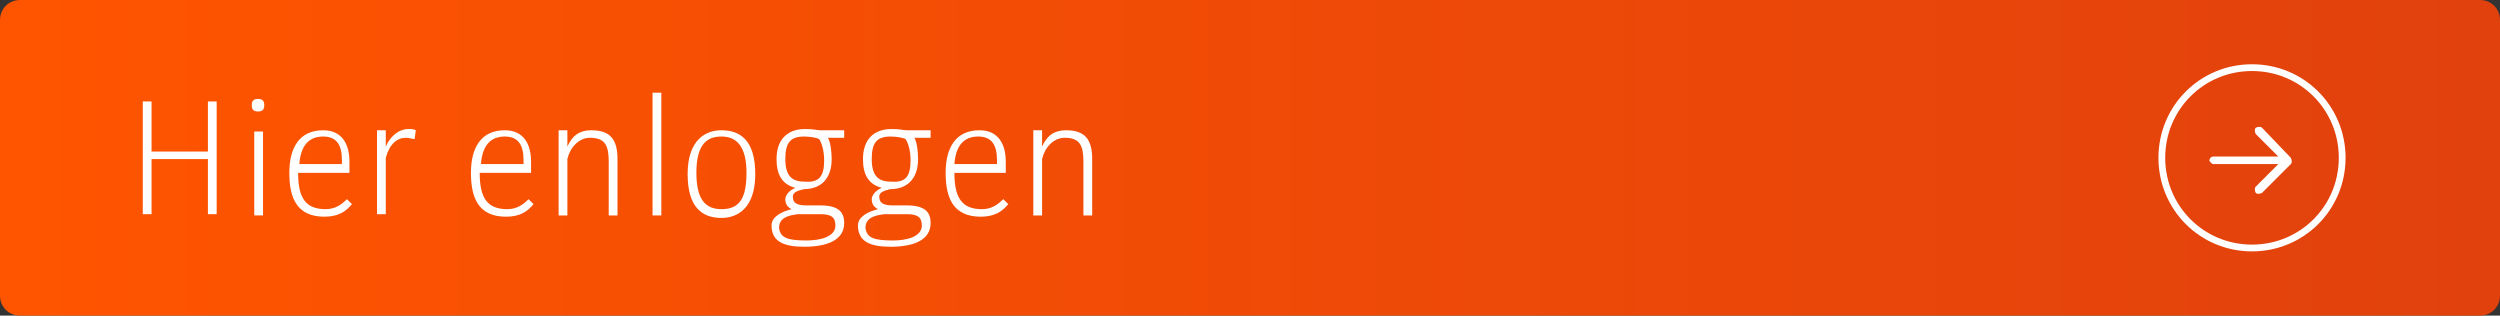 <?xml version="1.0" encoding="utf-8"?>
<!-- Generator: Adobe Illustrator 21.0.2, SVG Export Plug-In . SVG Version: 6.00 Build 0)  -->
<svg version="1.1" id="Layer_1" xmlns="http://www.w3.org/2000/svg" xmlns:xlink="http://www.w3.org/1999/xlink" x="0px" y="0px"
	 viewBox="0 0 199.6 25.2" style="enable-background:new 0 0 199.6 25.2;" xml:space="preserve">
<rect x="0" y="0" width="199.6" height="25.2" fill="#333333" stroke="none"/>
<style type="text/css">
	.st0{fill:url(#SVGID_1_);}
	.st1{fill:none;stroke:#FFFFFF;stroke-width:0.54;stroke-miterlimit:10;}
	.st2{fill:#FFFFFF;}
</style>
<title>Asset 8</title>
<g id="Layer_2">
	<g id="Layer_1-2">
		
			<linearGradient id="SVGID_1_" gradientUnits="userSpaceOnUse" x1="0" y1="15.395" x2="199.56" y2="15.395" gradientTransform="matrix(1 0 0 -1 0 28)">
			<stop  offset="0" style="stop-color:#FF5500"/>
			<stop  offset="1" style="stop-color:#E1410D"/>
		</linearGradient>
		<path class="st0" d="M1.6,0H198c0.9,0,1.6,0.7,1.6,1.6v22c0,0.9-0.7,1.6-1.6,1.6H1.6c-0.9,0-1.6-0.7-1.6-1.6v-22
			C0,0.7,0.7,0,1.6,0z"/>
		<path id="Oval-1-Copy-2" class="st1" d="M179.8,19.8c4,0,7.2-3.2,7.2-7.2s-3.2-7.2-7.2-7.2c-4,0-7.2,3.2-7.2,7.2c0,0,0,0,0,0
			C172.6,16.6,175.8,19.8,179.8,19.8z"/>
		<path id="Shape-Copy-27" class="st2" d="M181.9,13.1l-1.8,1.8c-0.1,0.1-0.1,0.3,0,0.5c0.1,0.1,0.3,0.1,0.5,0c0,0,0,0,0,0l2.3-2.3
			c0.1-0.1,0.1-0.3,0-0.5l-2.3-2.4c-0.1-0.1-0.3-0.1-0.5,0c0,0,0,0,0,0c-0.1,0.1-0.1,0.3,0,0.5l1.8,1.8h-5.2c-0.2,0-0.3,0.2-0.3,0.3
			s0.2,0.3,0.3,0.3L181.9,13.1z"/>
	</g>
</g>
<g>
	<path class="st2" d="M11.4,8.1h0.7v4h4.5v-4h0.7v9h-0.7v-4.4h-4.5v4.4h-0.7V8.1z"/>
	<path class="st2" d="M20.1,8.4c0-0.4,0.2-0.5,0.5-0.5s0.5,0.1,0.5,0.5c0,0.4-0.2,0.5-0.5,0.5S20.1,8.8,20.1,8.4z M20.3,10.5H21v6.7
		h-0.7V10.5z"/>
	<path class="st2" d="M25.8,10.4c1.5,0,2.1,1.1,2.1,2.5c0,0.2,0,0.7,0,0.9h-4.1c0,2,0.6,2.9,2.2,2.9c0.8,0,1.3-0.4,1.7-0.8l0.4,0.4
		c-0.5,0.6-1.1,1-2.2,1c-2.2,0-2.8-1.5-2.8-3.5C23.1,11.8,23.9,10.4,25.8,10.4z M27.3,13.2v-0.4c0-1.2-0.4-1.9-1.5-1.9
		c-1.2,0-1.8,0.8-1.9,2.2H27.3z"/>
	<path class="st2" d="M30.2,10.4h0.6l0,1.3c0.4-0.9,1.1-1.4,1.8-1.4c0.3,0,0.4,0,0.6,0.1l-0.1,0.7c-0.2,0-0.4-0.1-0.7-0.1
		c-0.7,0-1.3,0.5-1.6,1.6v4.5h-0.7V10.4z"/>
	<path class="st2" d="M40.3,10.4c1.5,0,2.1,1.1,2.1,2.5c0,0.2,0,0.7,0,0.9h-4.1c0,2,0.6,2.9,2.2,2.9c0.8,0,1.3-0.4,1.7-0.8l0.4,0.4
		c-0.5,0.6-1.1,1-2.2,1c-2.2,0-2.8-1.5-2.8-3.5C37.6,11.8,38.4,10.4,40.3,10.4z M41.8,13.2v-0.4c0-1.2-0.4-1.9-1.5-1.9
		c-1.2,0-1.8,0.8-1.9,2.2H41.8z"/>
	<path class="st2" d="M44.7,10.4h0.6l0,1.3c0.4-0.9,1-1.3,1.9-1.3c1.5,0,2.1,0.7,2.1,2.3v4.5h-0.7v-4.3c0-1.3-0.3-1.9-1.5-1.9
		c-0.9,0-1.6,0.8-1.8,1.7v4.5h-0.7V10.4z"/>
	<path class="st2" d="M52.1,7.4l0.7,0v9.8h-0.7V7.4z"/>
	<path class="st2" d="M57.6,10.4c1.5,0,2.7,0.8,2.7,3.5c0,2.7-1.4,3.5-2.7,3.5c-1.5,0-2.7-0.8-2.7-3.5
		C54.9,11.2,56.3,10.4,57.6,10.4z M59.6,13.8c0-2-0.7-2.9-2-2.9c-1.3,0-2,0.8-2,2.9s0.7,2.9,2,2.9C59,16.7,59.6,15.9,59.6,13.8z"/>
	<path class="st2" d="M63.2,16.7c-0.4-0.2-0.5-0.5-0.5-0.8c0-0.3,0.3-0.7,0.8-0.9c-1.1-0.3-1.5-1.1-1.5-2.3c0-1.5,0.8-2.4,2.3-2.4
		c0.7,0,0.9,0.1,1.2,0.1h1.9v0.6h-1.3c0.2,0.3,0.3,1.1,0.3,1.7c0,1.6-0.9,2.4-2.2,2.4c-0.4,0.1-0.9,0.2-0.9,0.6
		c0,0.5,0.3,0.7,1.1,0.7h1.1c1.4,0,1.9,0.5,1.9,1.4c0,1.4-1.4,1.9-3.2,1.9c-1.6,0-2.6-0.4-2.6-1.7C61.6,17.3,62.4,16.9,63.2,16.7z
		 M64.4,19.2c1.1,0,2.3-0.3,2.3-1.2c0-0.7-0.4-0.9-1.2-0.9h-1.8c-0.8,0.1-1.5,0.3-1.5,1.1C62.3,19,62.9,19.2,64.4,19.2z M65.8,12.8
		c0-0.8-0.2-1.4-0.4-1.7c-0.2-0.1-0.7-0.2-1.2-0.2c-1.1,0-1.5,0.5-1.5,1.8c0,1.3,0.5,1.8,1.5,1.8C65.4,14.6,65.8,14.1,65.8,12.8z"/>
	<path class="st2" d="M70.1,16.7c-0.4-0.2-0.5-0.5-0.5-0.8c0-0.3,0.3-0.7,0.8-0.9c-1.1-0.3-1.5-1.1-1.5-2.3c0-1.5,0.8-2.4,2.3-2.4
		c0.7,0,0.9,0.1,1.2,0.1h1.9v0.6H73c0.2,0.3,0.3,1.1,0.3,1.7c0,1.6-0.9,2.4-2.2,2.4c-0.4,0.1-0.9,0.2-0.9,0.6c0,0.5,0.3,0.7,1.1,0.7
		h1.1c1.4,0,1.9,0.5,1.9,1.4c0,1.4-1.4,1.9-3.2,1.9c-1.6,0-2.6-0.4-2.6-1.7C68.5,17.3,69.3,16.9,70.1,16.7z M71.3,19.2
		c1.1,0,2.3-0.3,2.3-1.2c0-0.7-0.4-0.9-1.2-0.9h-1.8c-0.8,0.1-1.5,0.3-1.5,1.1C69.2,19,69.8,19.2,71.3,19.2z M72.7,12.8
		c0-0.8-0.2-1.4-0.4-1.7c-0.2-0.1-0.7-0.2-1.2-0.2c-1.1,0-1.5,0.5-1.5,1.8c0,1.3,0.5,1.8,1.5,1.8C72.3,14.6,72.7,14.1,72.7,12.8z"/>
	<path class="st2" d="M78.2,10.4c1.5,0,2.1,1.1,2.1,2.5c0,0.2,0,0.7,0,0.9h-4.1c0,2,0.6,2.9,2.2,2.9c0.8,0,1.3-0.4,1.7-0.8l0.4,0.4
		c-0.5,0.6-1.1,1-2.2,1c-2.2,0-2.8-1.5-2.8-3.5C75.5,11.8,76.3,10.4,78.2,10.4z M79.6,13.2v-0.4c0-1.2-0.4-1.9-1.5-1.9
		c-1.2,0-1.8,0.8-1.9,2.2H79.6z"/>
	<path class="st2" d="M82.6,10.4h0.6l0,1.3c0.4-0.9,1-1.3,1.9-1.3c1.5,0,2.1,0.7,2.1,2.3v4.5h-0.7v-4.3c0-1.3-0.3-1.9-1.5-1.9
		c-0.9,0-1.6,0.8-1.8,1.7v4.5h-0.7V10.4z"/>
</g>
</svg>

